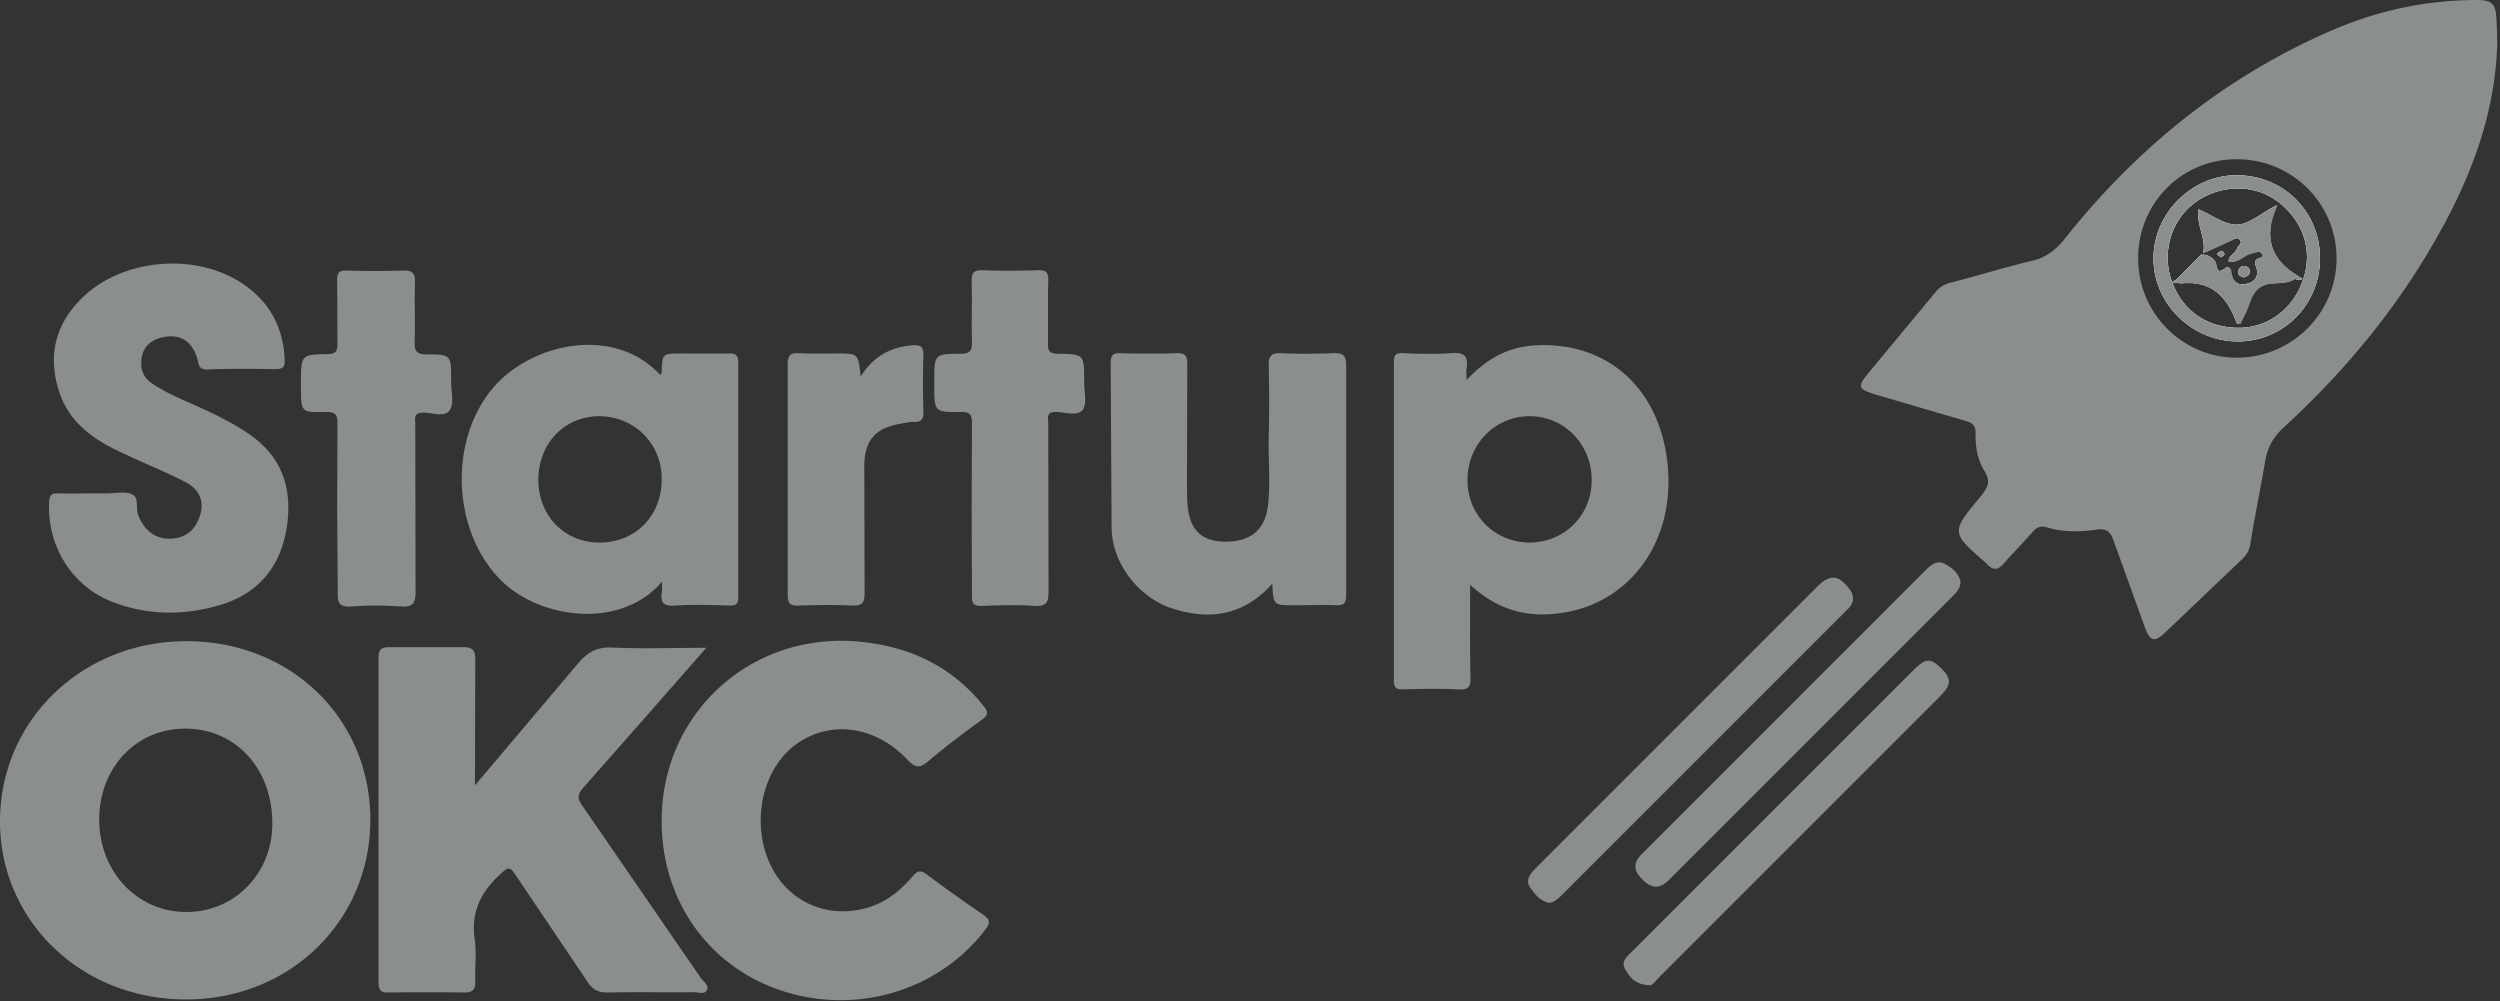 <svg xmlns="http://www.w3.org/2000/svg" xmlns:xlink="http://www.w3.org/1999/xlink" width="829" height="332" fill="none" xmlns:v="https://vecta.io/nano"><rect width="100%" height="100%" fill="#333333" stroke="none"/><g fill="#8a8e8e"><use xlink:href="#B"/><path d="M828.003 10.712c-.3-10.9-.4-11-11.5-10.6-15.5.6-30.2 4.2-44.3 10.4-35 15.4-63.7 38.7-87.4 68.5-3 3.8-6.3 6.4-11.1 7.5-8.8 2.1-17.6 4.8-26.4 7.1-1.9.5-3.7 1.2-5.1 2.8l-22.9 27.6c-3.5 4.3-3 5.1 2.6 6.8l30 8.8c2.4.7 3.2 1.6 3.2 4-.1 4.4.6 8.8 2.9 12.5 2.3 3.6 1.1 5.6-1.2 8.5-10 11.9-9.9 12 1.9 22.2.1.1.2.2.3.4 1.9 1.9 3.5 1.9 5.4-.3 3-3.5 6.4-6.8 9.4-10.3 1.3-1.5 2.6-2.4 4.7-1.8 5.5 1.7 11.2 1.6 16.8.8 3.4-.5 4.6.9 5.6 3.8l10.3 28.5c1.8 4.9 3.2 5.2 6.9 1.7l25.3-24.1c1.5-1.4 2.4-2.8 2.8-5 1.4-9 3.3-17.9 4.8-26.9.7-4.7 2.5-8.4 6.2-11.8 20.2-18.5 37.6-39.5 51.1-63.5 11.3-20 19.299-41.2 19.799-64.5-.1-1.1-.099-2.1-.099-3.1zm-86.1 107.9c-18.1.1-32.9-14.7-32.9-32.9 0-18.4 14.5-33 32.8-32.9 18.3 0 33 14.7 33 32.9 0 18-14.7 32.8-32.9 32.9zm-680.1 94c-34.4 0-61.5 26-61.8 59.2-.3 33.3 26.8 59.6 61.6 59.6 34.4.1 61.1-25.9 61.2-59.4.1-33.7-26.3-59.4-61-59.4zm-.1 89.8c-16.2 0-28.8-13.4-28.8-30.6s12.2-30.2 28.5-30.2c16.7 0 28.9 13.2 28.9 31.4.1 16.5-12.5 29.5-28.6 29.4zm95.799-42l34-40.2c3.1-3.7 6.2-5.7 11.3-5.5 10.1.5 20.2.1 31.4.1l-20.6 23.5-20.1 22.8c-2.2 2.4-2 3.8-.3 6.2l39.2 57c.9 1.2 2.9 2.5 1.9 4.2-.8 1.3-2.8.5-4.2.5-9.5.1-19-.1-28.5.1-3.2.1-5.2-1-6.9-3.7l-23.9-35.5c-1.8-2.7-2.5-2.2-4.6-.3-6.6 5.9-10.1 12.7-8.8 21.8.7 4.6 0 9.3.2 14 .1 2.9-1.1 3.8-3.8 3.7-8.3-.1-16.6-.1-25 0-2.8.1-3.3-1.1-3.3-3.6v-107.4c0-3.1 1.3-3.5 3.9-3.5h24c3.3-.1 4.3 1.1 4.2 4.3l-.1 41.5zm61.9 11.8c0-36.8 31.2-63.9 67.8-59.2 15.8 2 28.8 8.5 38.8 20.9 1.8 2.2 1.8 3.2-.6 4.9-6.1 4.4-12 8.9-17.7 13.7-2.9 2.5-4.4 1.9-6.8-.6-10.7-11.3-25.5-13.2-36.8-5.2-11.7 8.4-15.4 27.1-8.1 41.1 6.4 12.2 20 17.3 33.1 12.7 5.5-1.9 9.8-5.6 13.5-9.9 1.6-1.9 2.6-2.2 4.8-.6 6.1 4.6 12.3 9 18.6 13.3 2.3 1.6 2.5 2.6.7 5-15.6 20.4-43.1 28.5-68.1 20-24-8.2-39.2-30-39.2-56.1zm333.801-115c-1.3-27.3-19.6-44.6-45.2-42.6-8.4.7-15.3 4.6-21.7 11.4 0-1.9-.1-2.9 0-3.8.7-4.2-.9-5.5-5.1-5.1-5.3.4-10.6.2-16 0-2.5-.1-3 .7-3 3.1v105.3c0 2.3.6 3.2 3 3.1 6.2-.2 12.3-.3 18.5 0 3.5.2 4-1.2 3.9-4.2-.2-9.8-.1-19.5-.1-30.5 9.7 9 20.3 11.2 31.8 9.1 21.2-3.8 35-22.7 33.9-45.8zm-45.9 22.7c-11.7 0-20.8-9.2-20.7-20.9.1-11.8 9.3-21.1 20.8-21 11.3.1 20.2 9.2 20.4 20.8.2 11.8-8.8 21-20.5 21.1zm-476.401-16.3h4.5c2.8 0 6-.8 8.4.3s1.1 4.7 2.1 7.1c2.1 5.1 5.8 7.9 11 7.6 4.9-.3 7.9-3 9.4-7.6s0-8.7-4.9-11.2c-7.2-3.7-14.8-6.7-22.1-10.2-8.8-4.2-16.4-9.8-19.6-19.5-3.9-11.6-1.6-22.1 7-30.8 13.8-14.1 39.8-16 55.5-4 7.9 6 11.8 14.1 12.2 24 .1 2.6-.8 3.1-3.1 3.1-7.5-.1-15-.2-22.5.1-3.2.1-2.9-2-3.4-3.7-1.8-5.7-5.6-8.2-11.3-7-3.4.7-6.2 2.6-7 6.2-.8 3.7 0 6.9 3.4 9.2 5 3.4 10.6 5.5 16 8 5.3 2.4 10.5 5 15.3 8.2 11.8 7.7 15.4 18.7 13.2 32-2.2 12.8-9.5 21.5-22 25.2-12.1 3.6-24.3 3.5-36.2-1.2-13.2-5.3-21.3-18.8-20.5-33 .1-2.2.8-2.9 2.9-2.8 3.7.1 7.7 0 11.7 0zm213.9-43.4c0-2.5-.9-3.1-3.2-3-5.2.1-10.3 0-15.5 0-6.5 0-6.5 0-6.7 6.4 0 .2-.3.5-.5.7-15.5-16.8-43.5-10.4-55.9 4.9-14.4 17.7-12.9 47.5 3.4 63.5 12.7 12.4 39.3 16.3 53.1.2 0 1.7.1 2.5 0 3.3-.7 3.7.7 4.9 4.5 4.6 6-.4 12-.2 18 0 2.2 0 2.8-.6 2.8-2.8v-77.8zm-46 59.7c-11.6 0-20.2-8.8-20.3-20.7 0-12.2 8.7-21.2 20.3-21.2 11.7.1 20.8 9.3 20.6 21 0 12.1-8.7 20.9-20.6 20.9zm223.1 13.6c-8.8 10.1-20.4 12.7-33.9 8-10.8-3.8-19.3-15-19.4-26.6l-.3-54.4c0-2.6.7-3.5 3.3-3.4a285.28 285.28 0 0 0 18.5 0c2.9-.1 3.6.9 3.6 3.6l-.1 39.4c0 2.5 0 5 .2 7.5.7 8 4.6 11.8 11.9 12 8.7.2 13.6-3.6 14.7-11.6 1-7.7.1-15.4.3-23.1.2-7.8.2-15.6 0-23.4-.1-3.2.6-4.5 4.1-4.4 5.8.3 11.6.2 17.5 0 2.9-.1 4.1.7 4.1 3.9v76.3c0 2.6-.7 3.5-3.4 3.4-4.5-.2-9 0-13.5 0-7.3 0-7.3 0-7.6-7.2z"/><path d="M111.802 168.712l.1-27.9c.1-3.1-.5-4.3-4-4.2-8.1.2-8.1 0-8.1-8.2v-1.5c0-9.2 0-9.3 8.9-9.5 2.8-.1 3.2-1.1 3.2-3.5l-.1-20.9c-.1-2.7.7-3.4 3.3-3.3a285.28 285.28 0 0 0 18.5 0c3-.1 4.1.7 4 3.9-.2 6.6.1 13.3-.1 19.9-.1 3 .8 4 3.9 4 8.2 0 8.2.1 8.2 8.6v.5c0 3.2 1 7-.4 9.3-1.7 2.7-5.8.9-8.8.9-3.4 0-2.7 2-2.7 3.9l.1 55.4c0 3.8-.8 5.3-4.9 5-5.5-.4-11-.4-16.4 0-4 .3-4.6-1.2-4.5-4.7l-.2-27.7zm210.4-.2l.1-27.9c0-2.9-.4-4.1-3.7-4-8.7.1-8.8-.1-8.8-8.7v-1.5c0-8.9 0-9.1 8.7-9.1 3.2 0 3.9-1.1 3.8-4-.2-6.6.1-13.3-.1-19.9-.1-3.2.9-3.9 3.9-3.8a267.08 267.08 0 0 0 17.9 0c2.8-.1 3.7.6 3.6 3.5-.2 6.8 0 13.6-.1 20.4-.1 2.6.3 3.8 3.4 3.8 8.6.1 8.6.3 8.6 8.8v.5c0 3.1 1 7.1-.4 9.2-1.7 2.4-5.9.8-8.9.8-3.5-.1-2.6 2.2-2.6 4l.1 55.3c0 3.6-.5 5.3-4.7 5-5.8-.4-11.6-.2-17.4 0-2.7.1-3.4-.8-3.3-3.4l-.1-29zm-36.799-43.7c4.3-6.7 9.9-9.7 17-10.3 2.7-.2 3.9.3 3.8 3.4a282.21 282.21 0 0 0 0 18.4c.1 2.5-.5 3.7-3.2 3.6-1.5-.1-3 .4-4.4.6-8.3 1.4-11.9 5.5-12 13.8l.1 42.4c0 3.3-.9 4.2-4.1 4.1-6-.3-12-.2-17.9 0-2.9.1-3.5-.9-3.5-3.7v-76.3c0-2.7.7-3.9 3.6-3.7 4.1.2 8.3.1 12.5.1 7.3 0 7.3 0 8.1 7.6zm364.7 68c0 2.1-1.1 3.4-2.3 4.6l-94.3 94.3c-3.2 3.2-5.8 3-8.9-.1-3.2-3.2-3-5.7.2-8.8l93.9-93.9c1.8-1.8 3.9-3.2 6.1-2 2.5 1.3 4.7 3.2 5.3 5.9zm-103.1 133.9c-4.9-.2-6.6-2.8-8.1-5.3-1.5-2.6.7-4.3 2.3-5.9l65.3-65.3 28.2-28.2c3.9-3.8 5.5-3.9 9.1-.3 3.4 3.4 3.3 5.4-.5 9.2l-92.8 92.8c-1.3 1.3-2.5 3.1-3.5 3zm-33.3-27.3c-2.9-.6-4.7-2.8-6.3-5.1-1.4-1.9-.5-3.8.9-5.4.5-.6 1.2-1.2 1.7-1.8l92.5-92.5c4.2-4.2 7.1-4.1 10.6.5 1.8 2.3 1.9 4.5-.2 6.7l-1.8 1.8-92.5 92.5c-1.4 1.3-2.6 2.9-4.9 3.3z"/></g><use xlink:href="#B" fill="#fff"/><g fill="#8a8e8e"><use xlink:href="#B"/><path d="M762.202 91.712c-.3.3-.6.6-1 .8-2.1 1.4-4.7 1.4-7.1 1.5-4.4.2-6.7 2.3-8 6.4-.8 2.5-2.1 4.8-3.2 7.1-.4-.1-.9-.1-.9-.3-3.1-8.6-8.3-14.2-18.3-13.2-.5 0-1 0-1.3-.3-.2-.2-.4-.5-.4-.9l8.1-8.2 1.4.1c1.9.4 3.3 1.8 3.5 3 .7 4.6 2.6 1.3 4.1 1 .3.3.8.6.8 1 .2 3.1 1.7 5.3 4.9 4.7s4.8-2.8 3.5-6.2c-.4-.9-.4-1.4.4-2.1.7-.5 2.8-.4 1.5-2.1-.8-1.1-2.1-.1-3.2 0-2.8.4-4.6 3.5-7.7 2.7.1-2 2.4-2.6 2.9-4.4.2-.9 1.7-1.4 1-2.5-.9-1.4-2-.6-3-.1l-8.1 3.7c-.4.2-.8.3-1.2.5 1-4.8-2.3-9.2-1.6-14.3 4.4 1.9 8.6 5.2 12.7 5.1 4-.1 7.8-3.7 13.2-6.5-5 10.7-1.9 18.2 7 23.5z"/></g><defs ><path id="B" d="M737.502 83.912c-.2-.4-.799-.8-1.099-.7-.5.2-.901.7-1.301 1.1.5.3.901.7 1.301 1 .7-.4 1.499-.6 1.099-1.4zm0 0c-.2-.4-.799-.8-1.099-.7-.5.2-.901.7-1.301 1.1.5.3.901.7 1.301 1 .7-.4 1.499-.6 1.099-1.4zm0 0c-.2-.4-.799-.8-1.099-.7-.5.2-.901.7-1.301 1.1.5.3.901.7 1.301 1 .7-.4 1.499-.6 1.099-1.4zm6.8 4.3c-1.1 0-1.899.6-2.099 1.7-.2 1.2.7 1.7 2 2 .6-.4 1.6-.6 1.7-1.8.1-1.1-.501-1.8-1.601-1.9zm17.901 3.5c-8.9-5.2-12-12.7-7.3-23.6-5.4 2.8-9.2 6.4-13.2 6.5-4.1.1-8.301-3.2-12.701-5.1-.7 5.2 2.6 9.5 1.6 14.3.4-.2.8-.4 1.2-.5l8.101-3.7c1-.5 2.1-1.2 3 .1.7 1.1-.7 1.6-1 2.5-.5 1.8-2.801 2.3-2.901 4.4 3.1.8 5.001-2.3 7.701-2.7 1.1-.2 2.4-1.1 3.2 0 1.4 1.7-.8 1.6-1.5 2.1-.8.6-.701 1.2-.401 2.1 1.4 3.4-.3 5.6-3.5 6.2s-4.7-1.6-4.9-4.7c0-.3-.5-.6-.8-1-1.5.2-3.399 3.5-4.099-1-.2-1.2-1.7-2.6-3.5-3l-1.401-.1-8.099 8.2c-.5.3-1.101.7-1.601 1 .7.3 1.4.2 2-.1.3.3.801.4 1.301.3 10.1-1 15.2 4.7 18.3 13.2.1.2.499.2.899.3 1.1-2.4 2.4-4.7 3.2-7.1 1.3-4 3.7-6.2 8-6.4 2.4-.1 5.001-.1 7.101-1.5.8.3 1.6.6 2.5.2-.2-.3-.7-.6-1.2-.9zm0 0c-8.9-5.2-12-12.7-7.3-23.6-5.4 2.8-9.2 6.4-13.2 6.5-4.1.1-8.301-3.2-12.701-5.1-.7 5.2 2.6 9.5 1.6 14.3.4-.2.8-.4 1.2-.5l8.101-3.7c1-.5 2.1-1.2 3 .1.7 1.1-.7 1.6-1 2.5-.5 1.8-2.801 2.3-2.901 4.4 3.1.8 5.001-2.3 7.701-2.7 1.1-.2 2.4-1.1 3.2 0 1.4 1.7-.8 1.6-1.5 2.1-.8.6-.701 1.2-.401 2.1 1.4 3.4-.3 5.6-3.5 6.2s-4.7-1.6-4.9-4.7c0-.3-.5-.6-.8-1-1.5.2-3.399 3.5-4.099-1-.2-1.2-1.7-2.6-3.5-3l-1.401-.1-8.099 8.2c-.5.3-1.101.7-1.601 1 .7.3 1.4.2 2-.1.3.3.801.4 1.301.3 10.1-1 15.2 4.7 18.3 13.2.1.2.499.2.899.3 1.1-2.4 2.4-4.7 3.2-7.1 1.3-4 3.7-6.2 8-6.4 2.4-.1 5.001-.1 7.101-1.5.8.3 1.6.6 2.5.2-.2-.3-.7-.6-1.2-.9zm-16.201-1.5c.1-1.2-.6-1.9-1.7-1.9s-1.899.6-2.099 1.7c-.2 1.2.7 1.7 2 2 .7-.4 1.699-.6 1.799-1.8zm-8.5-6.3c-.2-.4-.799-.8-1.099-.7-.5.2-.901.7-1.301 1.1.5.3.901.7 1.301 1 .7-.4 1.499-.6 1.099-1.4zm4.5-25.8c-14.9-.2-27.8 12.4-27.9 27.3-.2 14.9 12.3 27.5 27.4 27.8 15.2.3 27.5-11.7 27.8-27 .3-15.6-11.7-27.9-27.3-28.1zm.901 50.6c-10.6.2-18.801-5.2-22.601-15-3.6-9.5-.6-20.3 7.2-26.3 8.2-6.2 19.501-6.6 27.401-.9 8.8 6.4 12.2 16.5 8.8 26.2-3.1 9.5-11.3 15.8-20.8 16zm12.099-40.7c-5.4 2.8-9.2 6.4-13.2 6.5-4.1.1-8.3-3.2-12.7-5.1-.7 5.2 2.601 9.5 1.601 14.3.4-.2.8-.4 1.2-.5l8.099-3.7c1-.5 2.1-1.2 3 .1.7 1.1-.7 1.6-1 2.5-.5 1.8-2.8 2.3-2.9 4.4 3.1.8 5-2.3 7.7-2.7 1.1-.2 2.4-1.1 3.2 0 1.4 1.7-.8 1.6-1.5 2.1-.8.6-.7 1.2-.4 2.1 1.4 3.4-.3 5.6-3.5 6.2s-4.699-1.6-4.899-4.7c0-.3-.5-.6-.8-1-1.5.2-3.401 3.5-4.101-1-.2-1.2-1.7-2.6-3.5-3l-1.399-.1-8.101 8.2c-.5.3-1.099.7-1.599 1 .7.3 1.4.2 2-.1.3.3.799.4 1.299.3 10.1-1 15.2 4.7 18.3 13.2.1.2.501.2.901.3 1.1-2.4 2.4-4.7 3.2-7.1 1.3-4 3.7-6.2 8-6.4 2.4-.1 4.999-.1 7.099-1.5.8.3 1.6.6 2.5.2-.5-.3-1-.7-1.5-1-8.7-5.1-11.8-12.6-7-23.5zm-10.799 24c.6-.4 1.6-.6 1.7-1.8s-.6-1.9-1.7-1.9-1.901.6-2.101 1.7c-.1 1.2.801 1.6 2.101 2zm-6.701-8.1c-.2-.4-.799-.8-1.099-.7-.5.2-.901.7-1.301 1.1.5.3.901.7 1.301 1 .7-.4 1.499-.6 1.099-1.4zm0 0c-.2-.4-.799-.8-1.099-.7-.5.2-.901.7-1.301 1.1.5.3.901.7 1.301 1 .7-.4 1.499-.6 1.099-1.4zm6.8 4.3c-1.1 0-1.899.6-2.099 1.7-.2 1.2.7 1.7 2 2 .6-.4 1.6-.6 1.7-1.8.1-1.1-.501-1.8-1.601-1.9zm0 0c-1.1 0-1.899.6-2.099 1.7-.2 1.2.7 1.7 2 2 .6-.4 1.6-.6 1.7-1.8.1-1.1-.501-1.8-1.601-1.9zm-6.8-4.3c-.2-.4-.799-.8-1.099-.7-.5.2-.901.7-1.301 1.1.5.3.901.7 1.301 1 .7-.4 1.499-.6 1.099-1.4z"/></defs></svg>